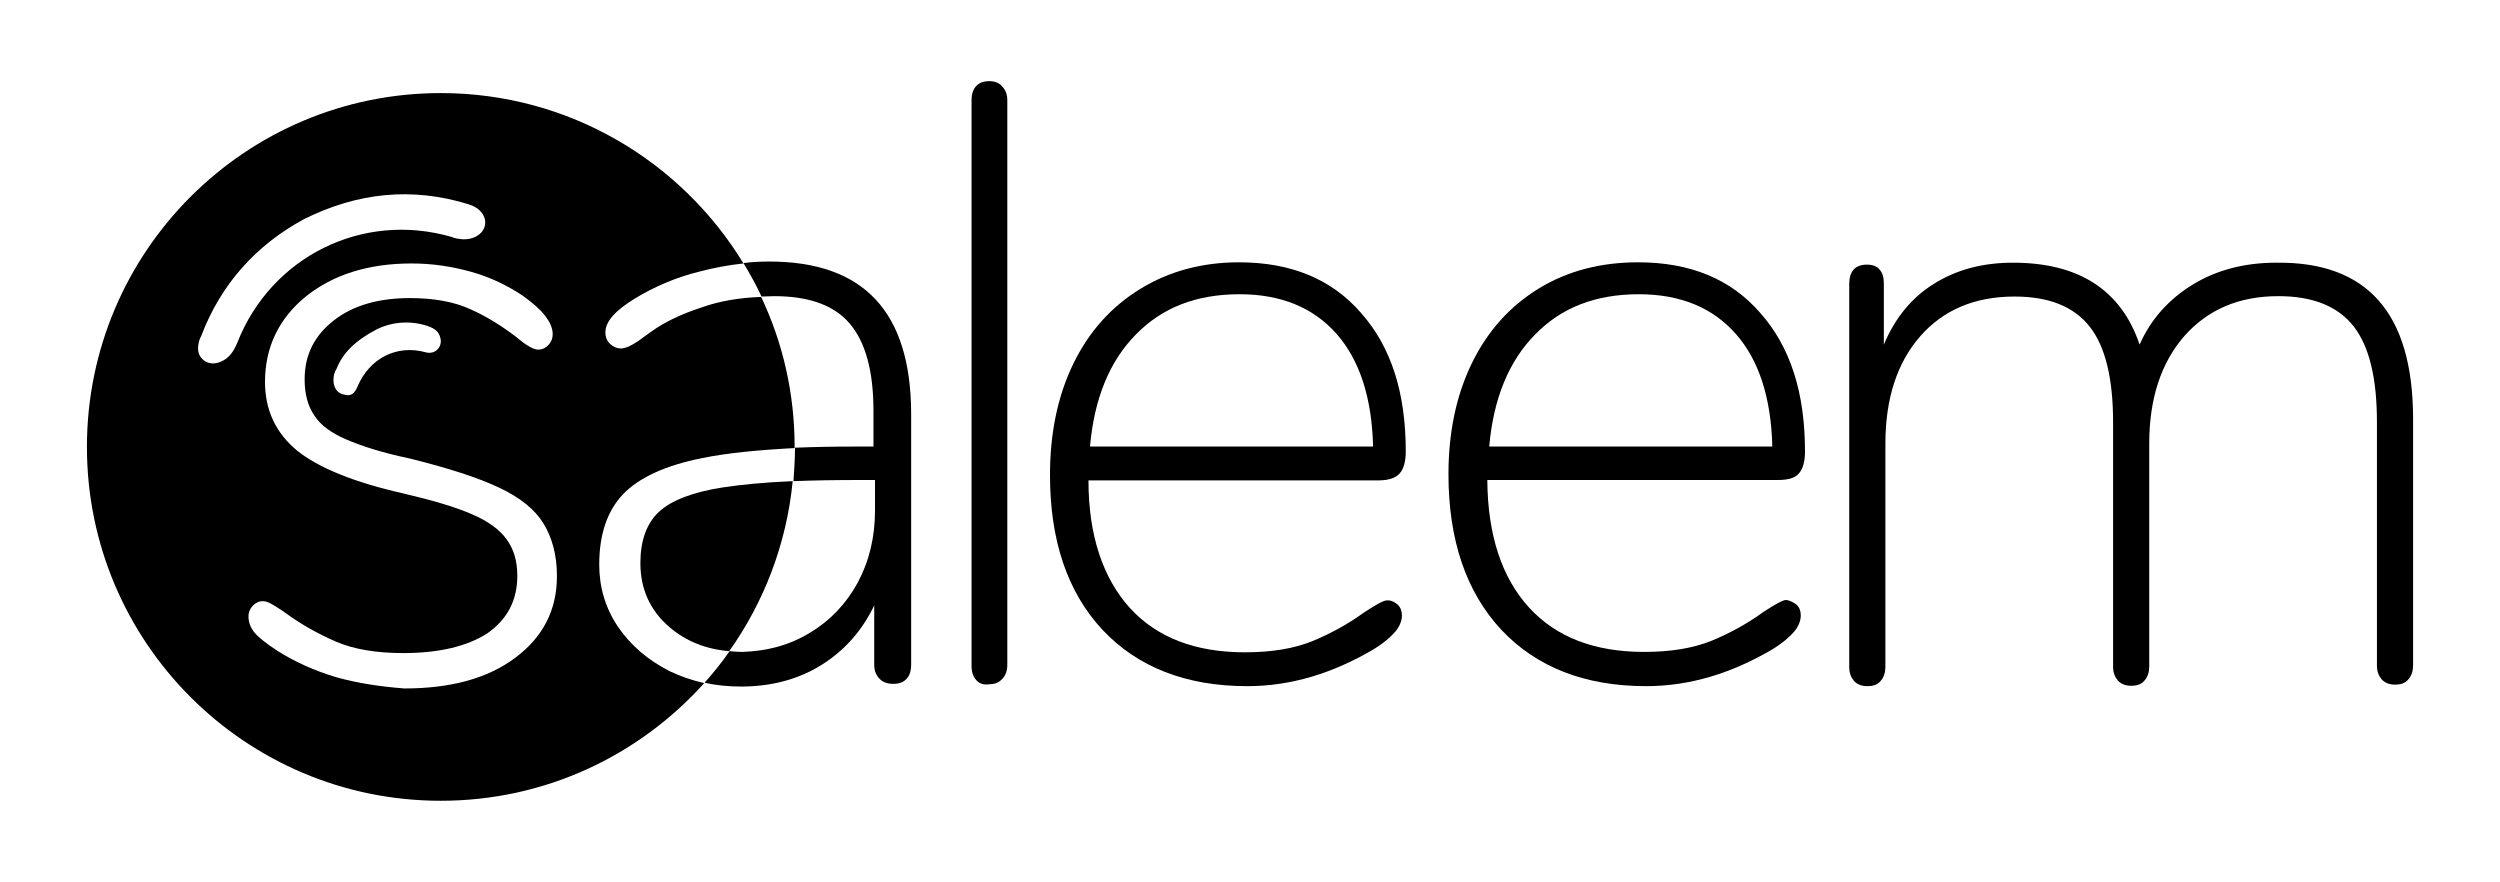 <?xml version="1.0" encoding="utf-8"?>
<!-- Generator: Adobe Illustrator 19.0.0, SVG Export Plug-In . SVG Version: 6.00 Build 0)  -->
<svg version="1.1" id="Layer_1" xmlns="http://www.w3.org/2000/svg" xmlns:xlink="http://www.w3.org/1999/xlink" x="0px" y="0px"
	 viewBox="27 95.2 650 229.3" style="enable-background:new 27 95.2 650 229.3;" xml:space="preserve">
<g>
	<path d="M198.3,228.3c-3.2,3-4.8,7.5-4.8,13.3c0,6.7,2.5,12.3,7.5,16.6c4.3,3.7,9.5,5.8,15.6,6.3c9-12.7,14.9-27.8,16.5-44.2
		c-7.3,0.3-13.3,0.9-18,1.6C207.2,223.1,201.5,225.3,198.3,228.3z"/>
	<path d="M187.7,258.2c-3.3-4.9-4.9-10.3-4.9-16.2c0-7.9,2.1-14,6.2-18.3c4.1-4.3,11-7.5,20.6-9.4c6.3-1.3,14.4-2.1,24-2.6
		c0-0.1,0-0.2,0-0.3c0-14-3.1-27.2-8.7-39c-5.7,0.2-10.9,1.1-15.4,2.7c-5.5,1.8-9.8,3.9-13,6.2c-0.6,0.4-1.8,1.3-3.6,2.6
		c-1.8,1.2-3.3,1.9-4.5,1.9c-1,0-1.9-0.4-2.8-1.2c-0.8-0.8-1.2-1.8-1.2-3c0-2.8,2.6-5.7,7.7-8.8s10.7-5.5,16.8-7
		c3.8-1,7.6-1.7,11.4-2.1c-16.1-26.5-45.3-44.3-78.7-44.3c-50.8,0-92,41.2-92,92s41.2,92,92,92c27.2,0,51.6-11.8,68.5-30.6
		c-3.1-0.7-6.1-1.7-9-3.1C195.4,266.8,191,263,187.7,258.2z M84.5,189.2c-1.6,0.7-3.1,0.7-4.5-0.3c-1.4-1.1-1.7-2.6-1.4-4.2
		c0.1-0.7,0.3-1.4,0.7-2.1c5.1-13.5,14.3-23.7,26.7-30.4c14-7,28.2-8.4,42.8-3.9c3,0.9,4.7,3.1,4.3,5.4c-0.4,2.3-2.9,3.9-6,3.7
		c-0.9-0.1-1.8-0.2-2.7-0.6c-23.1-6.7-46.9,5.1-55.7,27.5C87.8,186.5,86.6,188.3,84.5,189.2z M161,266.2c-7.2,5.4-16.8,8-28.9,8
		c-6.2-0.5-11.8-1.3-17.6-2.9c-5.7-1.7-10.8-4-15.4-6.9c-2.9-1.9-4.9-3.5-5.9-4.7s-1.6-2.7-1.6-4.2c0-1,0.3-1.9,1.1-2.8
		c0.8-0.8,1.6-1.2,2.7-1.2c0.8,0,1.7,0.4,3,1.2c1.2,0.8,2.1,1.3,2.6,1.7c4.2,3.1,8.7,5.6,13.3,7.6s10.5,3,17.5,3
		c9.5,0,16.8-1.8,22-5.2c5.1-3.6,7.7-8.5,7.7-14.9c0-3.8-0.9-6.9-2.8-9.5c-1.8-2.5-4.8-4.7-9-6.5c-4.1-1.8-10.1-3.6-17.8-5.4
		c-12.9-2.9-22.1-6.7-27.6-11.1c-5.6-4.6-8.4-10.6-8.4-17.9c0-9,3.6-16.5,10.6-22.2c7.1-5.7,16.3-8.6,27.5-8.6
		c5.5,0,10.6,0.8,15.6,2.2s9.4,3.6,13.2,6.1c2.8,2,4.8,3.8,6,5.4c1.2,1.6,1.9,3.1,1.9,4.7c0,1-0.3,1.9-1.1,2.8
		c-0.8,0.8-1.6,1.2-2.7,1.2c-1.2,0-3.1-1.1-5.7-3.3c-3.8-2.9-7.8-5.4-11.9-7.2c-4.1-1.9-9.4-2.9-15.7-2.9c-8.2,0-14.8,1.9-19.8,5.8
		c-5,3.9-7.6,8.9-7.6,15.3c0,3.8,0.8,6.9,2.5,9.4c1.6,2.5,4.3,4.5,8.2,6.2s9.4,3.5,16.6,5c10.1,2.5,17.8,5,23.3,7.6
		s9.3,5.7,11.5,9.3s3.5,8.1,3.5,13.7C171.8,253.8,168.2,260.8,161,266.2z M137.7,186.8c-7.6-2.1-14.6,1.6-17.7,8.8
		c-0.8,2-1.8,2.7-3.5,2.2c-1.8-0.3-2.8-1.8-2.8-3.8c0-1,0.2-2,0.8-2.9c1.6-4.1,4.9-7.4,10.5-10.3c4.1-2,8.9-2.3,13.3-0.8
		c1.6,0.6,2.8,1.3,3.2,3.1C142.1,185.3,140.2,187.5,137.7,186.8z"/>
	<path d="M227,163.2c-2.2,0-4.5,0.1-6.7,0.4c1.7,2.8,3.3,5.7,4.7,8.7c1.1,0,2.2-0.1,3.3-0.1c8.9,0,15.5,2.3,19.6,7.1
		c4.1,4.8,6.2,12.3,6.2,22.7v9.3h-4.3c-5.8,0-11.2,0.1-16.1,0.3c0,2.9-0.2,5.8-0.4,8.7c5.1-0.2,10.8-0.3,17.1-0.3h4.1v7.9
		c0,7-1.5,13.2-4.5,18.8c-3,5.5-7.2,9.9-12.4,13c-5.4,3.3-11.2,4.8-17.7,5c-1.1,0-2.1-0.1-3.2-0.2c-2,2.9-4.2,5.6-6.5,8.2
		c3,0.7,6.2,1,9.5,1c7.7,0,14.7-1.8,20.7-5.5s10.7-8.9,13.9-15.6V268c0,1.5,0.4,2.6,1.3,3.6c0.9,1,2.2,1.4,3.6,1.4
		c1.6,0,2.7-0.4,3.5-1.3c0.8-0.8,1.2-2.1,1.2-3.7v-65.4C263.8,176.3,251.6,163.2,227,163.2z"/>
	<path d="M284.3,116.3c-1.6,0-2.7,0.4-3.5,1.3c-0.8,0.8-1.2,2.1-1.2,3.7v147c0,1.6,0.4,2.8,1.2,3.7c0.7,0.8,1.8,1.4,3.5,1.1
		c1.3,0,2.4-0.4,3.3-1.4c0.9-0.9,1.3-2.2,1.3-3.6V121.3c0-1.5-0.4-2.6-1.3-3.6C286.8,116.7,285.5,116.3,284.3,116.3z"/>
	<path d="M390.9,218.3c1-1.1,1.6-3,1.6-5.7c0-15.3-3.8-27.2-11.6-36c-7.7-8.9-18.3-13.2-31.8-13.2c-9.5,0-18.1,2.3-25.6,6.9
		c-7.5,4.6-13.3,11-17.4,19.4c-4.1,8.4-6.1,18.1-6.1,29c0,17,4.5,30.4,13.6,40.2c9.2,9.8,21.8,14.7,37.7,14.7
		c11.3,0,22.1-3.3,32.7-9.5c2.8-1.7,4.7-3.4,5.8-4.7c1.1-1.3,1.7-2.8,1.7-4.2c0-1.1-0.3-2-1.1-2.8c-0.6-0.5-1.6-1.2-2.8-1.1
		c-0.9,0-2.8,1.1-5.9,3.1c-4.4,3.2-8.9,5.6-13.5,7.5c-4.7,1.9-10.5,2.9-17.5,2.9c-12.9,0-22.9-3.8-30-11.6
		c-6.9-7.7-10.7-18.7-10.7-33.1h75.5C387.9,220.1,389.9,219.5,390.9,218.3z M310.4,211.3c1.1-12.5,5.1-22.2,11.9-29.1
		c6.8-7,15.7-10.5,27-10.5c10.8,0,19.2,3.5,25.2,10.3s9.2,16.6,9.5,29.3H310.4z"/>
	<path d="M494.7,218.3c1-1.1,1.6-3,1.6-5.7c0-15.3-3.8-27.2-11.6-36c-7.7-8.9-18.3-13.2-31.8-13.2c-9.6,0-18.3,2.2-25.8,6.8
		s-13.3,11-17.4,19.4c-4.1,8.4-6.1,18.1-6.1,28.9c0,17.1,4.6,30.6,13.7,40.4c9.2,9.8,21.8,14.7,37.7,14.7c11.3,0,22.1-3.3,32.7-9.5
		c2.8-1.7,4.7-3.4,5.8-4.7c1.1-1.3,1.7-2.8,1.7-4.2c0-1.1-0.3-2-1.1-2.8c-0.7-0.5-1.7-1.1-2.7-1.2c-0.9,0-2.8,1.1-5.9,3.1
		c-4.4,3.2-8.9,5.6-13.5,7.5c-4.7,1.9-10.5,2.9-17.5,2.9c-12.9,0-22.9-3.8-30-11.6c-7-7.7-10.7-18.7-10.8-33.1h75.5
		C491.9,220,493.7,219.5,494.7,218.3z M414.2,211.3c1.1-12.5,5.1-22.2,11.9-29.1c6.8-7,15.7-10.5,27-10.5c10.8,0,19.2,3.5,25.2,10.3
		s9.2,16.6,9.5,29.3H414.2z"/>
	<path d="M618.8,163.5c-8.2,0-15.5,1.9-21.7,5.7c-6.2,3.8-10.9,9-13.8,15.6c-4.8-14.2-15.8-21.3-32.9-21.3c-7.9,0-14.7,1.8-20.6,5.5
		c-5.8,3.6-10.1,8.9-13,15.8V169c0-1.6-0.3-2.8-1.1-3.7c-0.7-0.9-1.9-1.3-3.3-1.3c-3,0-4.6,1.7-4.6,5v99.6c0,1.5,0.4,2.6,1.2,3.6
		c0.9,1,2.1,1.4,3.5,1.4c1.6,0,2.7-0.4,3.5-1.4c0.8-0.9,1.2-2.2,1.2-3.6v-58c0-11.7,3-21,9-27.9s14.2-10.4,24.6-10.4
		c8.9,0,15.4,2.6,19.5,7.8c4.1,5.2,6.1,13.5,6.1,24.9v63.5c0,1.5,0.4,2.6,1.2,3.6c0.9,1,2.1,1.4,3.5,1.4c1.6,0,2.7-0.4,3.5-1.4
		c0.8-0.9,1.2-2.2,1.2-3.6v-58c0-11.7,3.1-21,9.1-27.9c6.1-6.9,14.2-10.4,24.5-10.4c8.9,0,15.4,2.6,19.5,7.8
		c4.1,5.2,6.1,13.5,6.1,24.9v63.3c0,1.5,0.4,2.6,1.2,3.6c0.9,1,2.1,1.4,3.5,1.4c1.6,0,2.7-0.4,3.5-1.4c0.8-0.9,1.2-2.2,1.2-3.6
		v-64.4C654.3,176.6,642.5,163.2,618.8,163.5z"/>
</g>
</svg>

